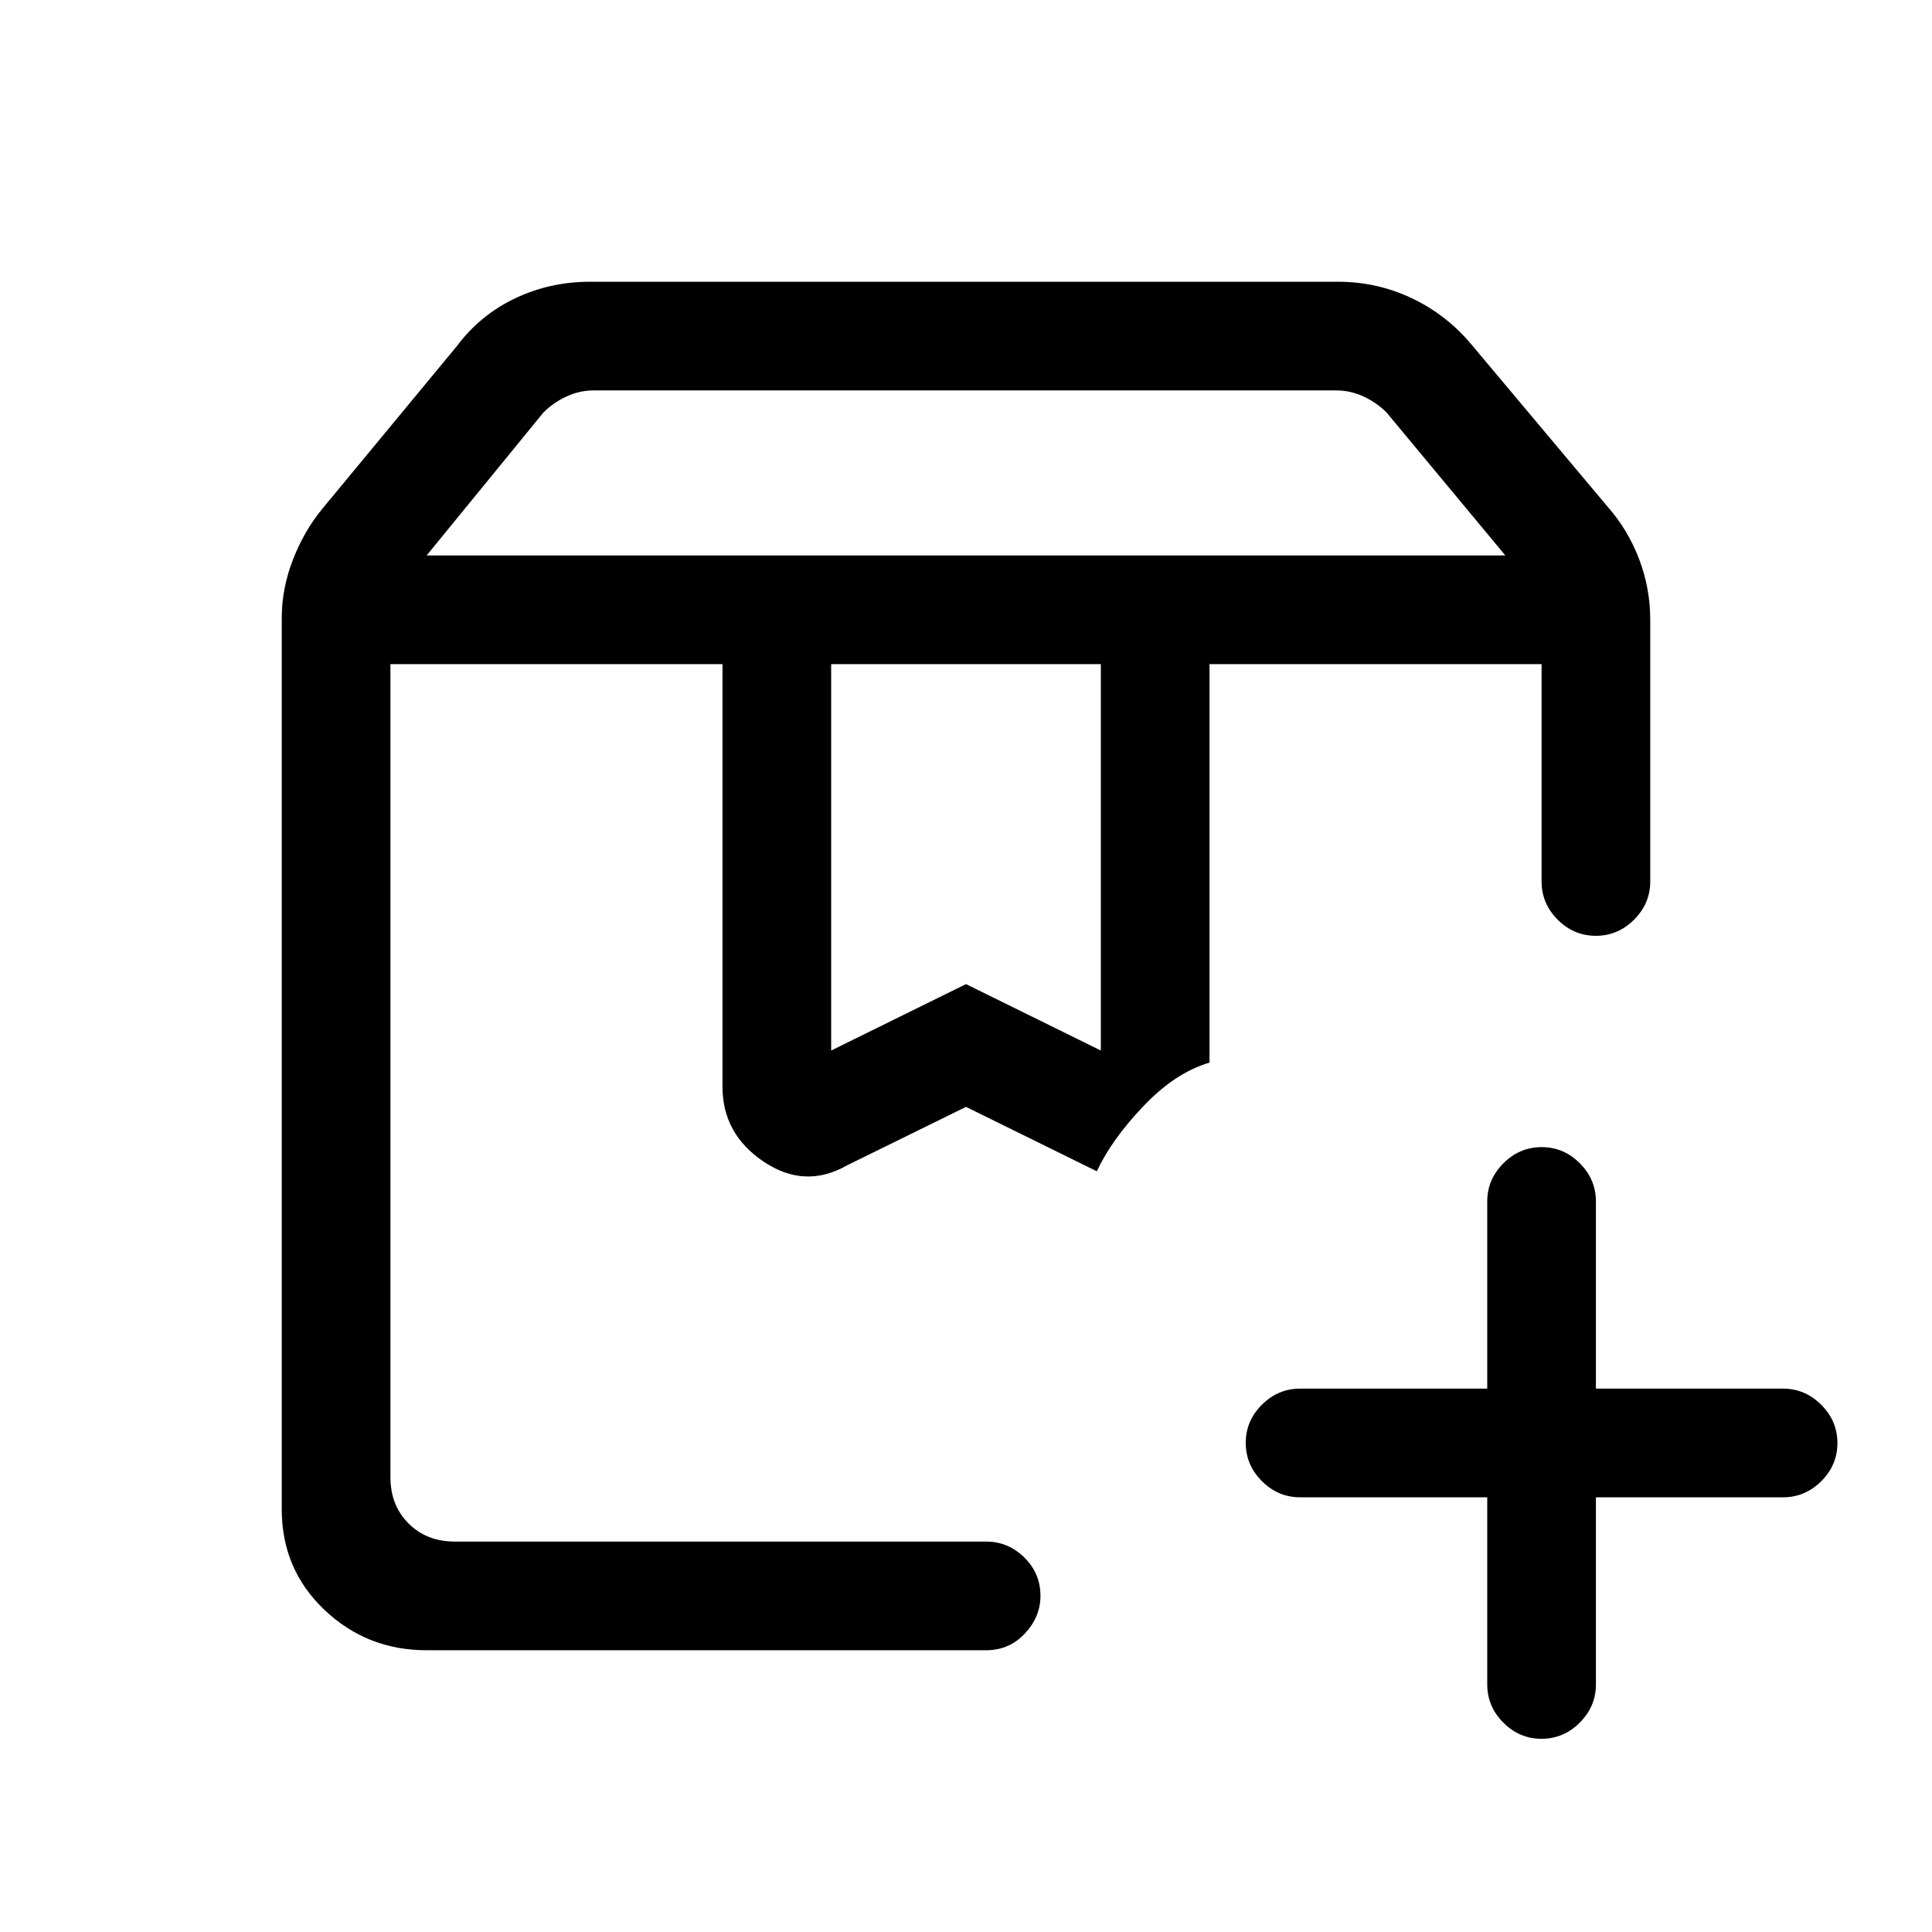 <svg xmlns="http://www.w3.org/2000/svg" height="24" viewBox="0 -960 960 960" width="24"><path d="M194-630h351-39 4-316Zm407 0h165-165Zm-389-54h536l-59-71q-5-5-11.5-8t-13.5-3H295q-7 0-13.5 3t-11.5 8l-58 71Zm201 246 67-33 67 33v-192H413v192ZM212-140q-29.7 0-50.85-20.13Q140-180.25 140-210v-443q0-14.5 5.5-28.75T160-707l67-81q11.55-15.45 28.87-23.72 17.32-8.28 37.28-8.28h371.7q19.44 0 36.67 8.19T731-789l68 81q10 11.41 15.5 25.9 5.5 14.49 5.5 30.1v130q0 10.95-8.04 18.98-8.03 8.02-19 8.02-10.96 0-18.96-8.02-8-8.03-8-18.98v-108H601v198q-17 5-32.81 21.6Q552.37-393.79 545-378l-65-32-59 29q-21 12-41.5-1.75T359-420v-210H194v404q0 14 9 23t23 9h264q10.95 0 18.98 7.9 8.02 7.9 8.02 19.04 0 10.48-7.76 18.77T490-140H212Zm553.96 44Q755-96 747-104.03q-8-8.02-8-18.97v-93h-93q-10.95 0-18.97-8.04-8.03-8.03-8.03-19 0-10.96 8.03-18.96 8.02-8 18.97-8h93v-93q0-10.95 8.04-18.98 8.03-8.02 19-8.02 10.96 0 18.96 8.02 8 8.03 8 18.98v93h93q10.95 0 18.97 8.04 8.03 8.03 8.03 19 0 10.96-8.03 18.96-8.02 8-18.97 8h-93v93q0 10.95-8.04 18.97-8.03 8.03-19 8.03ZM194-630h351-39 4-316Z"/></svg>